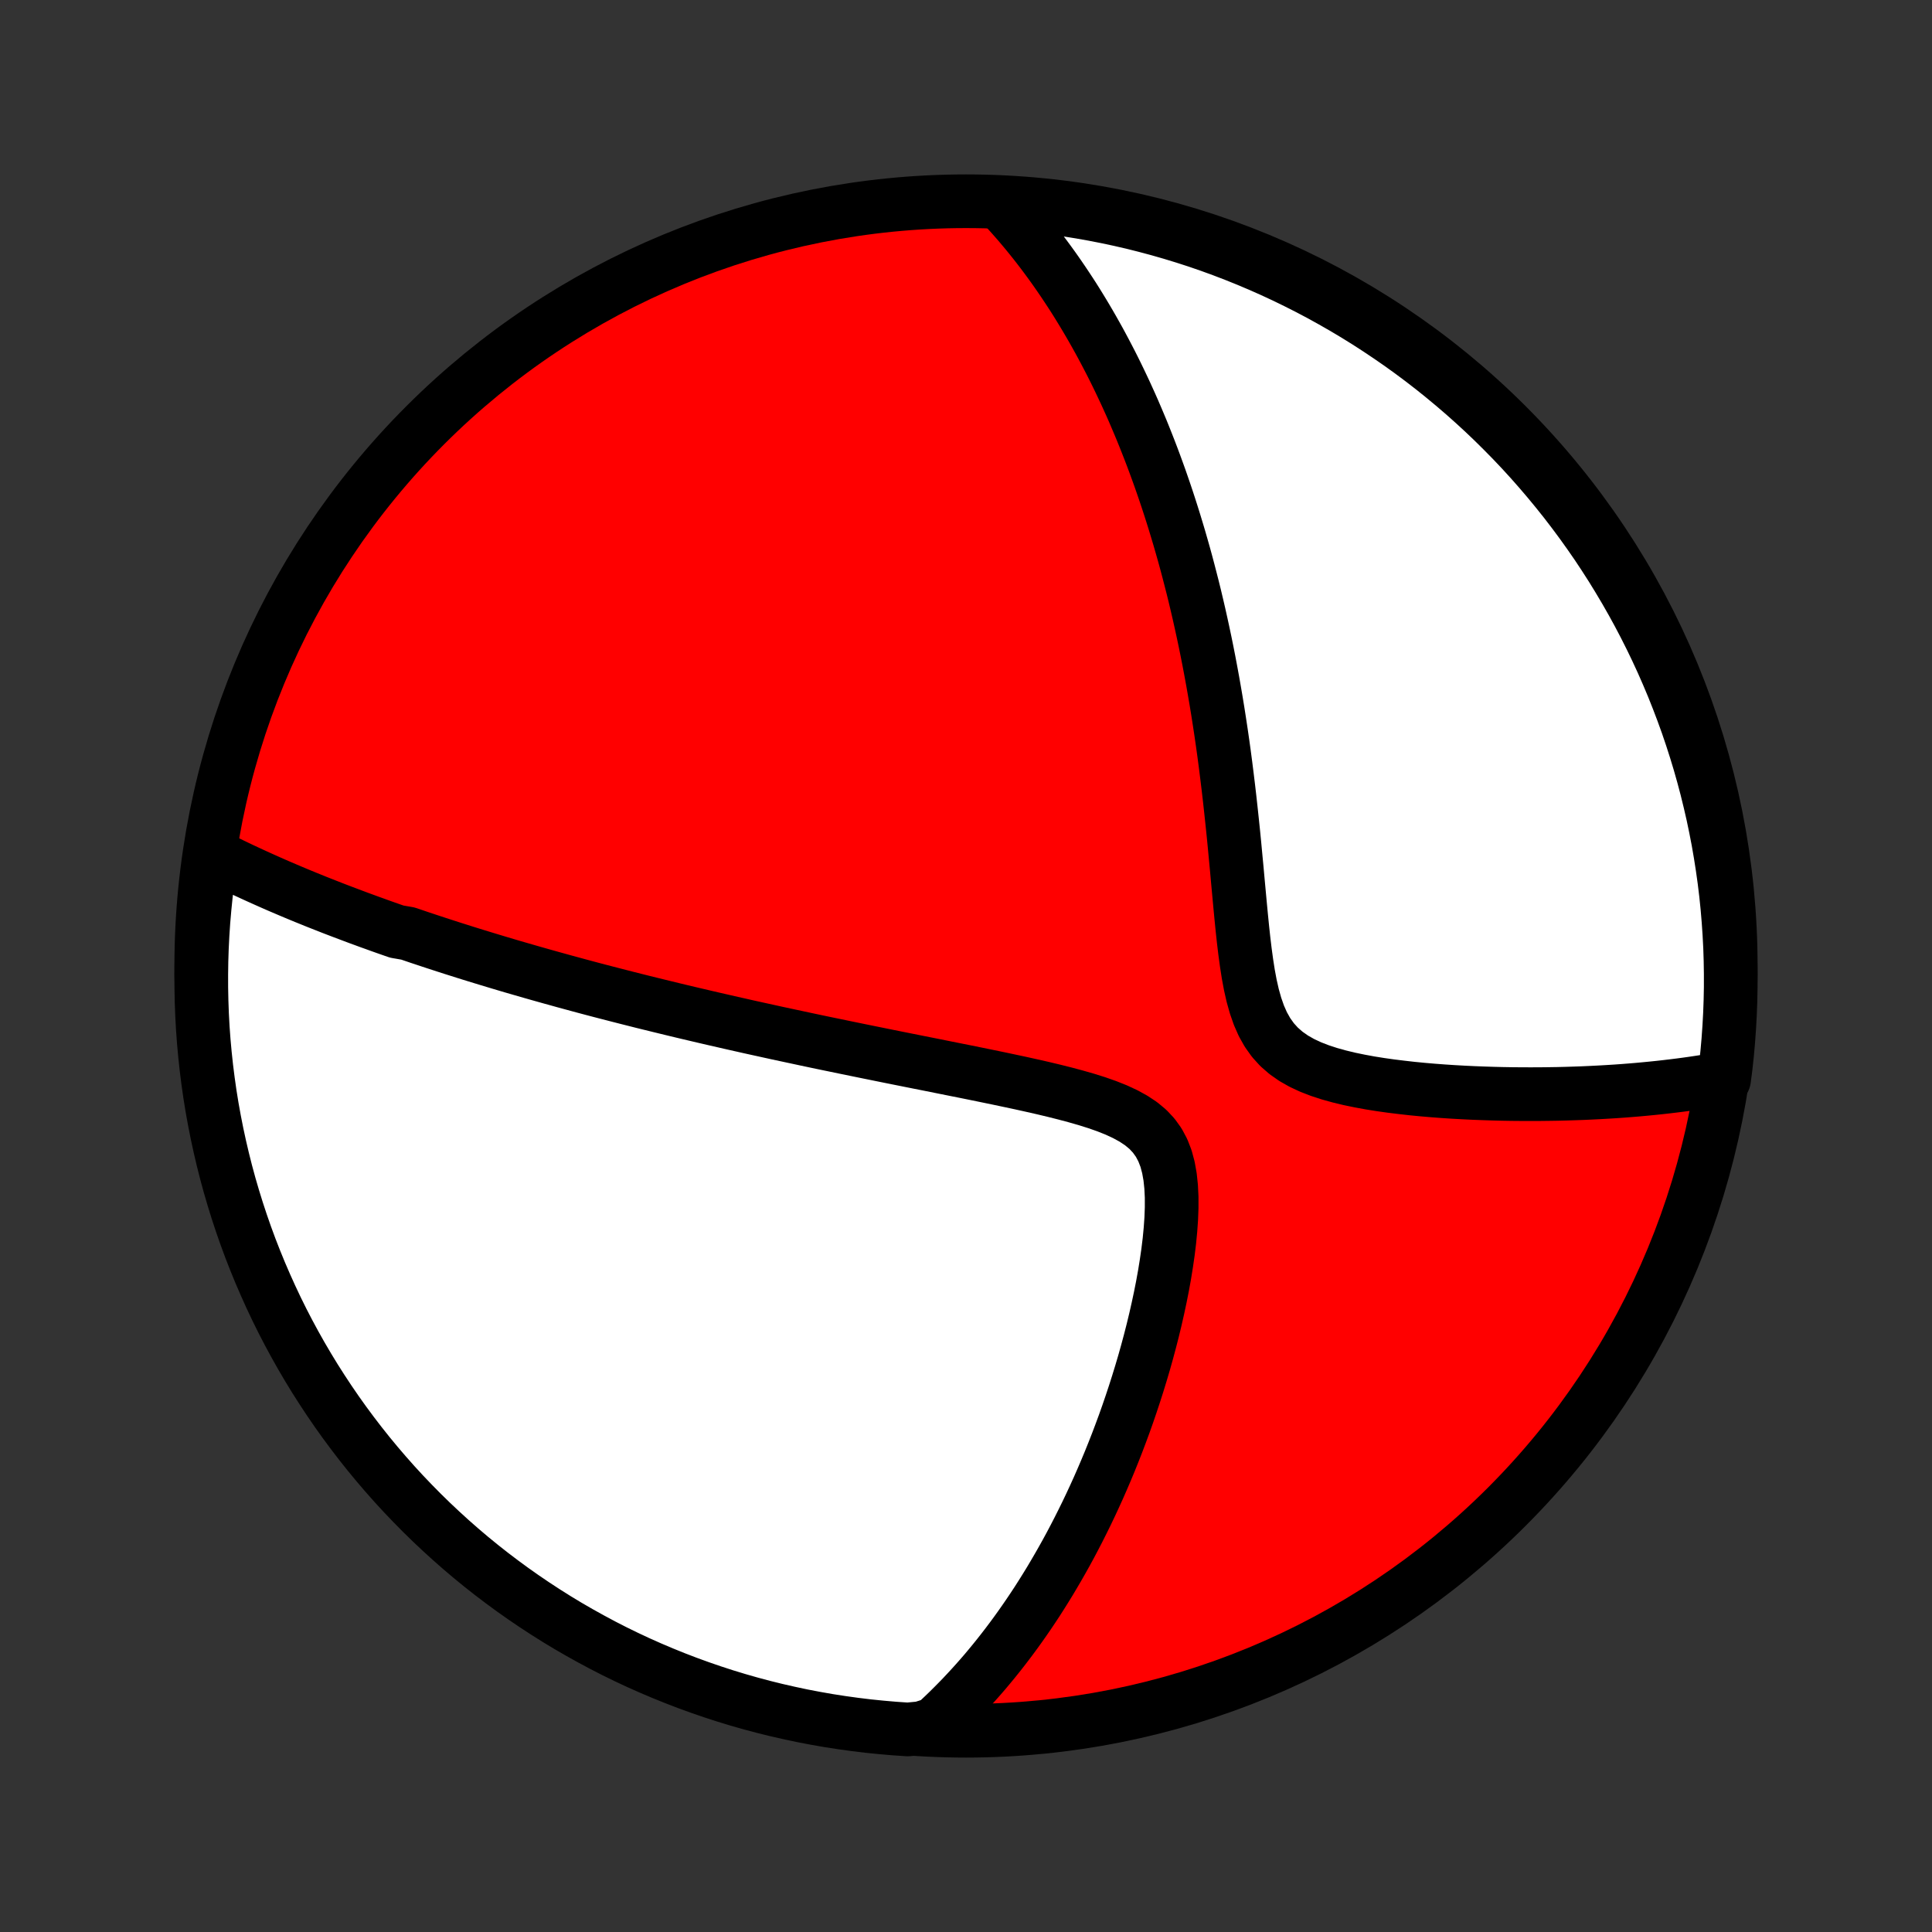 <?xml version="1.0" encoding="utf-8" standalone="no"?>
<!DOCTYPE svg PUBLIC "-//W3C//DTD SVG 1.1//EN"
  "http://www.w3.org/Graphics/SVG/1.1/DTD/svg11.dtd">
<!-- Created with matplotlib (http://matplotlib.org/) -->
<svg height="72pt" version="1.1" viewBox="0 0 72 72" width="72pt" xmlns="http://www.w3.org/2000/svg" xmlns:xlink="http://www.w3.org/1999/xlink">
 <rect x="0" y="0" width="72" height="72" fill="#333333" stroke="none"/>
 <defs>
  <style type="text/css">
*{stroke-linecap:butt;stroke-linejoin:round;}
  </style>
 </defs>
 <g id="figure_1">
  <g id="patch_1">
   <path d="
M0 72
L72 72
L72 0
L0 0
z
" style="fill:none;"/>
  </g>
  <g id="axes_1">
   <g id="PatchCollection_1">
    <defs>
     <path d="
M36 -7.5
C43.558 -7.5 50.808 -10.503 56.153 -15.848
C61.497 -21.192 64.5 -28.442 64.5 -36
C64.5 -43.558 61.497 -50.808 56.153 -56.153
C50.808 -61.497 43.558 -64.5 36 -64.5
C28.442 -64.5 21.192 -61.497 15.848 -56.153
C10.503 -50.808 7.5 -43.558 7.5 -36
C7.5 -28.442 10.503 -21.192 15.848 -15.848
C21.192 -10.503 28.442 -7.5 36 -7.5
z
" id="C0_0_a811fe30f3"/>
     <path d="
M7.839 -40.179
L8.037 -40.078
L8.235 -39.979
L8.433 -39.881
L8.631 -39.784
L8.829 -39.689
L9.026 -39.595
L9.224 -39.503
L9.421 -39.412
L9.618 -39.322
L9.816 -39.233
L10.013 -39.145
L10.21 -39.058
L10.407 -38.972
L10.604 -38.888
L10.801 -38.804
L10.998 -38.721
L11.195 -38.639
L11.392 -38.558
L11.59 -38.478
L11.787 -38.398
L11.985 -38.32
L12.183 -38.242
L12.381 -38.164
L12.579 -38.088
L12.778 -38.012
L12.977 -37.937
L13.176 -37.862
L13.376 -37.787
L13.576 -37.714
L13.777 -37.64
L13.979 -37.568
L14.18 -37.495
L14.383 -37.423
L14.586 -37.352
L14.79 -37.281
L15.201 -37.21
L15.407 -37.14
L15.615 -37.069
L15.823 -37
L16.033 -36.93
L16.243 -36.861
L16.455 -36.792
L16.668 -36.723
L16.882 -36.654
L17.098 -36.586
L17.315 -36.517
L17.533 -36.449
L17.753 -36.381
L17.975 -36.313
L18.198 -36.245
L18.423 -36.177
L18.649 -36.109
L18.878 -36.041
L19.108 -35.973
L19.34 -35.906
L19.575 -35.838
L19.811 -35.77
L20.05 -35.702
L20.291 -35.634
L20.534 -35.566
L20.78 -35.498
L21.028 -35.429
L21.279 -35.361
L21.532 -35.292
L21.788 -35.223
L22.047 -35.154
L22.309 -35.085
L22.574 -35.016
L22.842 -34.947
L23.113 -34.877
L23.387 -34.807
L23.665 -34.737
L23.946 -34.666
L24.23 -34.596
L24.519 -34.525
L24.81 -34.454
L25.106 -34.382
L25.405 -34.31
L25.708 -34.238
L26.015 -34.166
L26.326 -34.093
L26.641 -34.02
L26.961 -33.947
L27.284 -33.873
L27.612 -33.799
L27.944 -33.724
L28.281 -33.65
L28.622 -33.575
L28.967 -33.499
L29.317 -33.424
L29.672 -33.348
L30.031 -33.271
L30.394 -33.194
L30.762 -33.117
L31.135 -33.04
L31.512 -32.962
L31.893 -32.884
L32.279 -32.805
L32.669 -32.726
L33.063 -32.646
L33.461 -32.566
L33.862 -32.486
L34.267 -32.405
L34.676 -32.324
L35.088 -32.241
L35.502 -32.158
L35.919 -32.075
L36.339 -31.99
L36.759 -31.904
L37.181 -31.817
L37.603 -31.728
L38.025 -31.638
L38.445 -31.545
L38.863 -31.45
L39.278 -31.351
L39.688 -31.248
L40.092 -31.14
L40.487 -31.027
L40.872 -30.906
L41.243 -30.776
L41.597 -30.635
L41.931 -30.48
L42.242 -30.31
L42.525 -30.122
L42.778 -29.912
L42.997 -29.678
L43.183 -29.419
L43.334 -29.135
L43.454 -28.826
L43.543 -28.494
L43.606 -28.142
L43.645 -27.771
L43.664 -27.387
L43.664 -26.991
L43.649 -26.586
L43.62 -26.175
L43.58 -25.759
L43.529 -25.34
L43.468 -24.919
L43.4 -24.498
L43.324 -24.078
L43.241 -23.659
L43.152 -23.243
L43.058 -22.829
L42.959 -22.419
L42.855 -22.013
L42.747 -21.611
L42.635 -21.213
L42.519 -20.821
L42.4 -20.433
L42.278 -20.051
L42.153 -19.674
L42.026 -19.303
L41.896 -18.937
L41.763 -18.577
L41.629 -18.223
L41.492 -17.874
L41.354 -17.531
L41.214 -17.195
L41.072 -16.864
L40.929 -16.538
L40.784 -16.219
L40.638 -15.905
L40.491 -15.597
L40.342 -15.295
L40.193 -14.998
L40.042 -14.706
L39.891 -14.42
L39.739 -14.14
L39.585 -13.864
L39.431 -13.594
L39.276 -13.329
L39.121 -13.068
L38.964 -12.813
L38.807 -12.562
L38.65 -12.316
L38.491 -12.075
L38.332 -11.838
L38.172 -11.606
L38.012 -11.378
L37.851 -11.154
L37.689 -10.934
L37.527 -10.719
L37.364 -10.507
L37.2 -10.299
L37.036 -10.095
L36.871 -9.895
L36.706 -9.698
L36.539 -9.505
L36.372 -9.316
L36.204 -9.13
L36.035 -8.947
L35.866 -8.767
L35.695 -8.591
L35.524 -8.418
L35.352 -8.247
L35.179 -8.08
L35.005 -7.916
L34.829 -7.755
L34.33 -7.597
L33.833 -7.549
L33.338 -7.582
L32.843 -7.625
L32.349 -7.675
L31.856 -7.735
L31.365 -7.803
L30.875 -7.879
L30.386 -7.965
L29.899 -8.058
L29.415 -8.161
L28.932 -8.271
L28.451 -8.39
L27.972 -8.518
L27.496 -8.654
L27.023 -8.798
L26.552 -8.951
L26.084 -9.112
L25.619 -9.281
L25.158 -9.458
L24.7 -9.643
L24.245 -9.836
L23.793 -10.037
L23.346 -10.246
L22.902 -10.463
L22.462 -10.688
L22.027 -10.921
L21.595 -11.161
L21.168 -11.408
L20.746 -11.663
L20.328 -11.926
L19.915 -12.196
L19.507 -12.473
L19.104 -12.757
L18.706 -13.049
L18.313 -13.347
L17.926 -13.652
L17.544 -13.964
L17.168 -14.283
L16.797 -14.609
L16.433 -14.941
L16.074 -15.279
L15.721 -15.624
L15.375 -15.975
L15.035 -16.331
L14.701 -16.694
L14.374 -17.063
L14.053 -17.438
L13.739 -17.818
L13.432 -18.204
L13.132 -18.595
L12.838 -18.992
L12.552 -19.393
L12.273 -19.8
L12.001 -20.212
L11.736 -20.628
L11.479 -21.049
L11.229 -21.475
L10.987 -21.905
L10.752 -22.34
L10.525 -22.778
L10.306 -23.221
L10.095 -23.668
L9.892 -24.118
L9.696 -24.572
L9.509 -25.029
L9.329 -25.49
L9.158 -25.954
L8.995 -26.421
L8.84 -26.891
L8.694 -27.363
L8.555 -27.839
L8.425 -28.317
L8.304 -28.797
L8.191 -29.279
L8.086 -29.764
L7.99 -30.25
L7.902 -30.738
L7.823 -31.227
L7.753 -31.719
L7.691 -32.211
L7.638 -32.705
L7.593 -33.199
L7.557 -33.694
L7.53 -34.191
L7.512 -34.687
L7.502 -35.184
L7.501 -35.682
L7.508 -36.179
L7.524 -36.676
L7.549 -37.174
L7.582 -37.67
L7.625 -38.167
L7.675 -38.662
L7.735 -39.157
z
" id="C0_1_c4be6c5544"/>
     <path d="
M37.338 -64.377
L37.497 -64.206
L37.654 -64.033
L37.808 -63.859
L37.96 -63.685
L38.109 -63.509
L38.257 -63.332
L38.402 -63.154
L38.545 -62.975
L38.686 -62.795
L38.825 -62.614
L38.962 -62.431
L39.097 -62.248
L39.231 -62.063
L39.363 -61.877
L39.493 -61.689
L39.622 -61.5
L39.749 -61.31
L39.875 -61.119
L40 -60.926
L40.123 -60.731
L40.244 -60.535
L40.364 -60.338
L40.483 -60.139
L40.601 -59.938
L40.718 -59.735
L40.833 -59.531
L40.948 -59.325
L41.061 -59.117
L41.173 -58.907
L41.284 -58.695
L41.395 -58.481
L41.504 -58.265
L41.612 -58.047
L41.719 -57.826
L41.825 -57.603
L41.931 -57.378
L42.035 -57.15
L42.139 -56.92
L42.242 -56.687
L42.343 -56.451
L42.444 -56.213
L42.545 -55.971
L42.644 -55.727
L42.742 -55.48
L42.84 -55.23
L42.937 -54.977
L43.033 -54.72
L43.128 -54.46
L43.223 -54.197
L43.316 -53.93
L43.409 -53.659
L43.501 -53.385
L43.592 -53.107
L43.682 -52.825
L43.771 -52.54
L43.859 -52.25
L43.947 -51.956
L44.033 -51.658
L44.119 -51.355
L44.203 -51.049
L44.286 -50.737
L44.368 -50.421
L44.45 -50.101
L44.53 -49.776
L44.608 -49.446
L44.686 -49.111
L44.762 -48.771
L44.837 -48.427
L44.911 -48.077
L44.983 -47.723
L45.054 -47.363
L45.123 -46.998
L45.191 -46.628
L45.257 -46.253
L45.322 -45.873
L45.385 -45.488
L45.446 -45.098
L45.506 -44.702
L45.564 -44.302
L45.62 -43.898
L45.674 -43.488
L45.726 -43.074
L45.777 -42.655
L45.826 -42.233
L45.873 -41.806
L45.919 -41.376
L45.964 -40.943
L46.007 -40.506
L46.048 -40.067
L46.09 -39.626
L46.13 -39.184
L46.171 -38.74
L46.212 -38.297
L46.254 -37.855
L46.298 -37.414
L46.345 -36.977
L46.397 -36.544
L46.455 -36.118
L46.52 -35.7
L46.596 -35.293
L46.685 -34.9
L46.791 -34.523
L46.916 -34.165
L47.063 -33.831
L47.237 -33.522
L47.438 -33.24
L47.668 -32.986
L47.926 -32.761
L48.21 -32.562
L48.517 -32.388
L48.845 -32.235
L49.189 -32.102
L49.547 -31.985
L49.915 -31.883
L50.292 -31.792
L50.675 -31.713
L51.061 -31.642
L51.45 -31.58
L51.84 -31.525
L52.231 -31.477
L52.62 -31.433
L53.008 -31.395
L53.394 -31.362
L53.777 -31.333
L54.157 -31.308
L54.533 -31.287
L54.905 -31.269
L55.273 -31.255
L55.636 -31.243
L55.994 -31.234
L56.348 -31.228
L56.697 -31.225
L57.04 -31.224
L57.379 -31.225
L57.712 -31.229
L58.04 -31.234
L58.363 -31.242
L58.68 -31.252
L58.992 -31.263
L59.299 -31.277
L59.601 -31.292
L59.898 -31.309
L60.189 -31.327
L60.476 -31.347
L60.757 -31.369
L61.034 -31.392
L61.306 -31.417
L61.573 -31.443
L61.835 -31.47
L62.093 -31.499
L62.346 -31.529
L62.595 -31.56
L62.839 -31.592
L63.08 -31.626
L63.316 -31.661
L63.548 -31.697
L63.776 -31.734
L64.251 -31.772
L64.312 -32.238
L64.365 -32.731
L64.409 -33.226
L64.444 -33.721
L64.471 -34.218
L64.489 -34.714
L64.499 -35.211
L64.499 -35.709
L64.491 -36.206
L64.475 -36.703
L64.449 -37.2
L64.415 -37.697
L64.373 -38.194
L64.322 -38.689
L64.262 -39.184
L64.193 -39.678
L64.116 -40.17
L64.031 -40.662
L63.936 -41.152
L63.834 -41.64
L63.722 -42.127
L63.603 -42.612
L63.475 -43.094
L63.339 -43.575
L63.194 -44.053
L63.041 -44.529
L62.88 -45.003
L62.71 -45.473
L62.532 -45.941
L62.347 -46.406
L62.153 -46.867
L61.952 -47.325
L61.742 -47.78
L61.525 -48.231
L61.3 -48.678
L61.067 -49.122
L60.826 -49.562
L60.578 -49.997
L60.322 -50.428
L60.06 -50.855
L59.789 -51.277
L59.512 -51.695
L59.227 -52.107
L58.935 -52.515
L58.636 -52.918
L58.331 -53.316
L58.018 -53.708
L57.699 -54.095
L57.373 -54.477
L57.041 -54.853
L56.703 -55.223
L56.358 -55.587
L56.006 -55.945
L55.649 -56.298
L55.286 -56.644
L54.917 -56.983
L54.542 -57.317
L54.161 -57.644
L53.775 -57.964
L53.384 -58.278
L52.987 -58.585
L52.585 -58.885
L52.178 -59.178
L51.766 -59.463
L51.349 -59.742
L50.928 -60.014
L50.502 -60.278
L50.071 -60.535
L49.636 -60.784
L49.198 -61.026
L48.755 -61.26
L48.308 -61.486
L47.858 -61.705
L47.404 -61.916
L46.946 -62.119
L46.485 -62.314
L46.021 -62.501
L45.554 -62.68
L45.084 -62.851
L44.611 -63.014
L44.135 -63.168
L43.657 -63.314
L43.177 -63.452
L42.695 -63.581
L42.21 -63.703
L41.724 -63.815
L41.236 -63.919
L40.746 -64.015
L40.255 -64.102
L39.762 -64.181
L39.269 -64.251
L38.774 -64.312
L38.279 -64.365
z
" id="C0_2_de7d9cdeb0"/>
    </defs>
    <g clip-path="url(#p1bffca34e9)">
     <use style="fill:#ff0000;stroke:#000000;stroke-width:2.0;" x="0.0" xlink:href="#C0_0_a811fe30f3" y="72.0"/>
    </g>
    <g clip-path="url(#p1bffca34e9)">
     <use style="fill:#ffffff;stroke:#000000;stroke-width:2.0;" x="0.0" xlink:href="#C0_1_c4be6c5544" y="72.0"/>
    </g>
    <g clip-path="url(#p1bffca34e9)">
     <use style="fill:#ffffff;stroke:#000000;stroke-width:2.0;" x="0.0" xlink:href="#C0_2_de7d9cdeb0" y="72.0"/>
    </g>
   </g>
  </g>
 </g>
 <defs>
  <clipPath id="p1bffca34e9">
   <rect height="72.0" width="72.0" x="0.0" y="0.0"/>
  </clipPath>
 </defs>
</svg>
